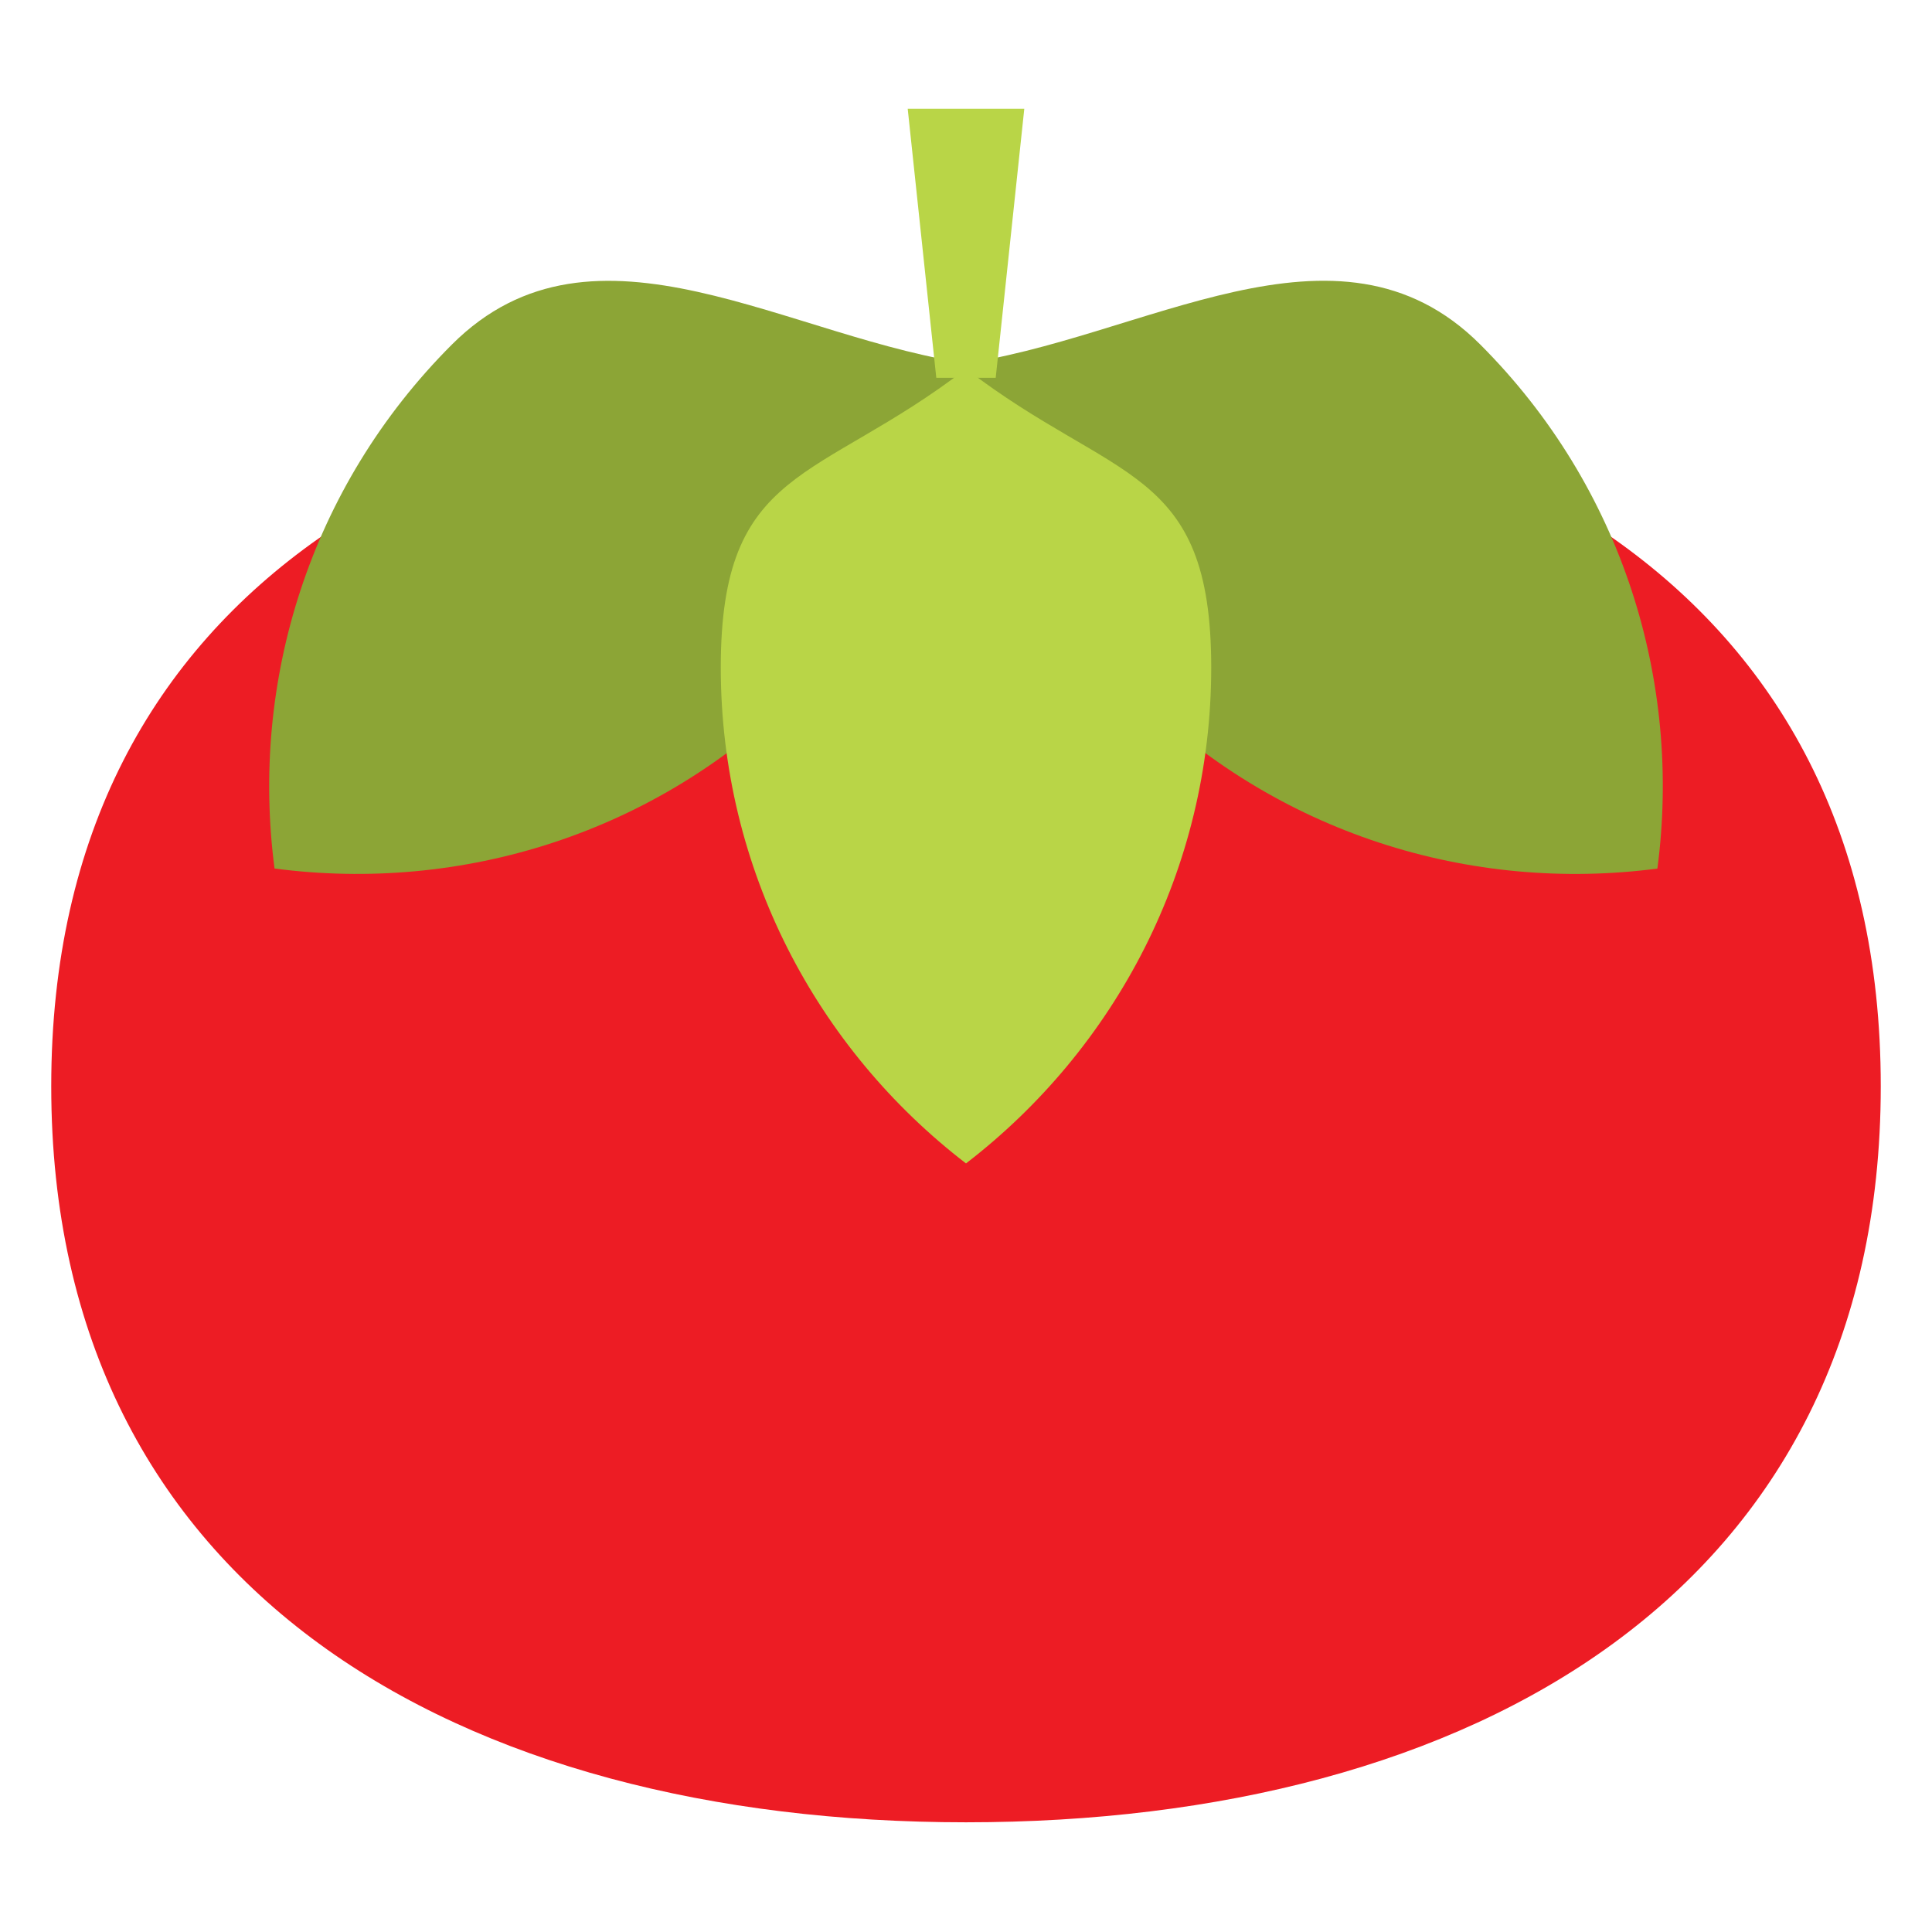 <?xml version="1.0" encoding="UTF-8" standalone="no"?>
<svg width="196px" height="196px" viewBox="0 0 196 196" version="1.1" xmlns="http://www.w3.org/2000/svg" xmlns:xlink="http://www.w3.org/1999/xlink" xmlns:sketch="http://www.bohemiancoding.com/sketch/ns">
    <title>tomato-trim</title>
    <description>Created with Sketch (http://www.bohemiancoding.com/sketch)</description>
    <defs></defs>
    <g id="Page-1" stroke="none" stroke-width="1" fill="none" fill-rule="evenodd" sketch:type="MSPage">
        <g id="tomato" sketch:type="MSLayerGroup" transform="translate(5, 11)">
            <g id="Group" sketch:type="MSShapeGroup">
                <path d="M185.802,99.202 C185.802,150.458 144.263,173.871 93,173.871 C41.745,173.871 0.198,150.458 0.198,99.202 C0.198,47.947 41.744,26.416 93,26.416 C144.263,26.417 185.802,47.947 185.802,99.202 C185.802,99.202 185.802,47.947 185.802,99.202 L185.802,99.202 L185.802,99.202 Z M185.802,99.202" id="Shape" fill="#ED1C24"></path>
                <g transform="translate(22, 17)" id="Shape" fill="#8CA536">
                    <path d="M71.995,8.99 C53.116,6.516 33.342,-7.543 18.842,6.957 C4.335,21.471 -1.622,41.231 0.852,60.11 C19.738,62.598 39.512,56.641 54.019,42.141 C68.52,27.642 74.476,27.869 71.995,8.99 C71.995,8.99 74.476,27.869 71.995,8.99 L71.995,8.99 L71.995,8.99 Z M71.995,8.99"></path>
                    <path d="M70.005,8.99 C67.531,27.869 73.488,27.627 87.988,42.127 C102.502,56.634 122.262,62.591 141.141,60.117 C143.628,41.231 137.672,21.457 123.171,6.95 C108.672,-7.55 88.884,6.51 70.005,8.99 C70.005,8.99 88.884,6.51 70.005,8.99 L70.005,8.99 L70.005,8.99 Z M70.005,8.99"></path>
                </g>
                <path d="M96.014,27.327 L89.986,27.327 L87.086,0.032 L98.914,0.032 L96.014,27.327 Z M96.014,27.327" id="Shape" fill="#B9D547"></path>
                <path d="M93,26.417 C77.896,38.024 68.122,36.198 68.122,56.711 C68.122,77.224 77.895,95.414 93,107.028 C108.098,95.414 117.878,77.224 117.878,56.711 C117.878,36.198 108.098,38.024 93,26.417 C93,26.417 108.098,38.024 93,26.417 L93,26.417 L93,26.417 Z M93,26.417" id="Shape" fill="#B9D547"></path>
            </g>
        </g>
    </g>
</svg>